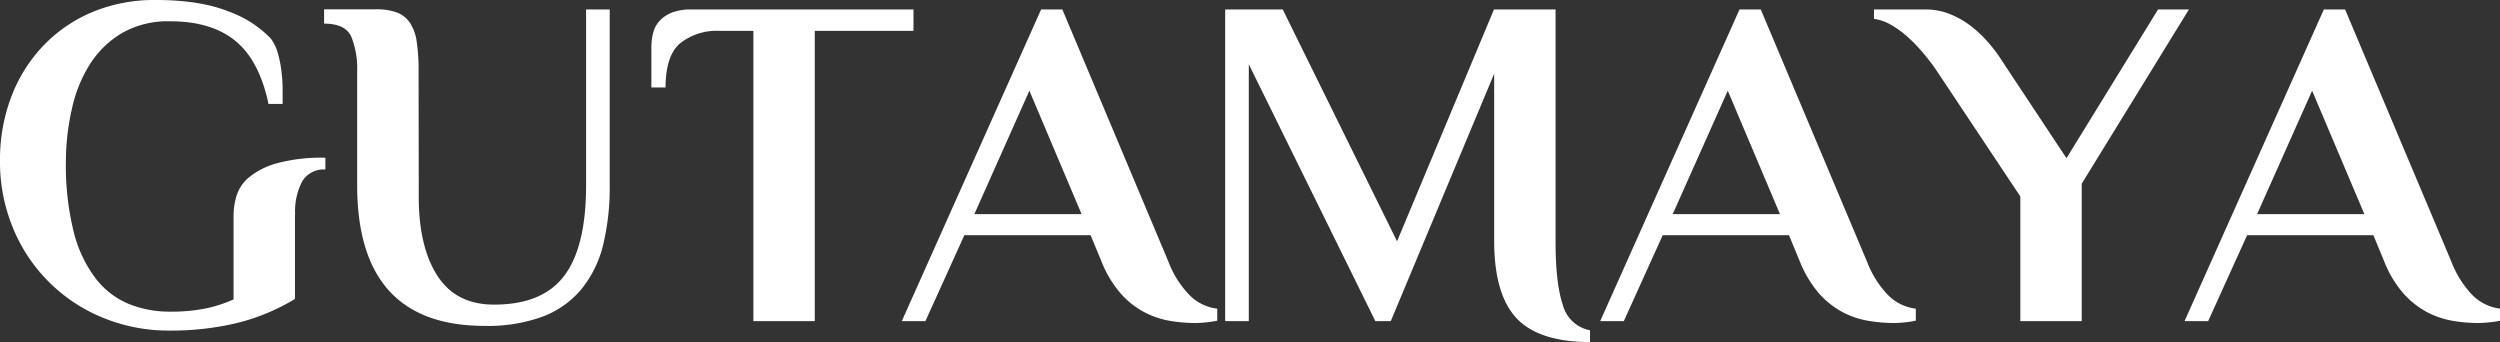 <svg xmlns="http://www.w3.org/2000/svg" viewBox="0 0 485.97 66.55"><rect x="0" y="0" width="485.97" height="66.55" fill="#333333" stroke="none"/><defs><style>.cls-1{fill:#fff;}</style></defs><title>logo-gutamaya</title><g id="Layer_2" data-name="Layer 2"><g id="Layer_1-2" data-name="Layer 1"><path id="GUTAMAYA" class="cls-1" d="M57.37,41.67a12.56,12.56,0,0,1,1.38-6.42,4.85,4.85,0,0,1,4.5-2.3V30.66a33.19,33.19,0,0,0-9.36,1.06,14.7,14.7,0,0,0-5.37,2.66A7.56,7.56,0,0,0,46,38a13.51,13.51,0,0,0-.6,3.9V58.2a26.28,26.28,0,0,1-5.32,1.74,33.59,33.59,0,0,1-7.07.64,21,21,0,0,1-7.9-1.47,15.7,15.7,0,0,1-6.42-4.86,24.86,24.86,0,0,1-4.32-9,53.71,53.71,0,0,1-1.56-14A46.21,46.21,0,0,1,14,21.06a26.58,26.58,0,0,1,3.54-8.67,18.49,18.49,0,0,1,6.24-6,17.92,17.92,0,0,1,9.32-2.25q8,0,12.66,3.81t6.43,12.25h2.75c0-1,0-2.14,0-3.3a33,33,0,0,0-.28-3.44,22.77,22.77,0,0,0-.69-3.26,8.35,8.35,0,0,0-1.37-2.75,21.38,21.38,0,0,0-8.08-5.19Q38.92,0,30.29,0A31.25,31.25,0,0,0,17.85,2.39,28.31,28.31,0,0,0,8.31,9a29.47,29.47,0,0,0-6.15,9.91A34.25,34.25,0,0,0,0,31.21a33.61,33.61,0,0,0,2.48,13A31.81,31.81,0,0,0,19.83,61.69a33.63,33.63,0,0,0,13.22,2.57,55,55,0,0,0,13-1.47,40.48,40.48,0,0,0,11.29-4.68V41.67Zm24-27.9A37.42,37.42,0,0,0,81,8.08a8.84,8.84,0,0,0-1.33-3.67,5.28,5.28,0,0,0-2.57-2,11.54,11.54,0,0,0-4-.6H63V4.59q4.12,0,5.28,2.53a16.43,16.43,0,0,1,1.15,6.65V36q0,27.34,24.78,27.35a31.05,31.05,0,0,0,11.34-1.83,18.11,18.11,0,0,0,7.52-5.37,21.79,21.79,0,0,0,4.18-8.59A47.33,47.33,0,0,0,118.52,36V1.84h-4.59V36q0,12-4.26,17.62T96,59.21q-7.26,0-10.88-5.46t-3.72-15ZM134.42,1.84a10.38,10.38,0,0,0-3.9.64,6.37,6.37,0,0,0-2.38,1.66,5.56,5.56,0,0,0-1.2,2.34,11.68,11.68,0,0,0-.32,2.71V17h2.76c0-4.1.94-7,2.84-8.59A11.48,11.48,0,0,1,139.93,6h6.52V62.42h11.93V6h19.19V1.84Zm72.09,0h-4.13L175.3,62.42h4.59l7.57-16.7H212l2.13,5.14a21.52,21.52,0,0,0,3.81,6.29,16.31,16.31,0,0,0,4.59,3.58,17.08,17.08,0,0,0,4.95,1.65,30.11,30.11,0,0,0,4.73.41,20.27,20.27,0,0,0,2.34-.14,14.37,14.37,0,0,0,2.07-.32V60a9.1,9.1,0,0,1-5.51-2.75,19.28,19.28,0,0,1-4-6.43ZM200.1,17.63l10.15,24H189.4ZM302.41,1.84h-12L271.57,46.91,249.35,1.84H238.16V62.42h4.59V12.49l24.6,49.93h3l20.1-48.1v32.5q0,10.36,4.31,15t14.32,4.68v-2.3a6.75,6.75,0,0,1-5.28-4.91q-1.43-4.17-1.42-12.53v-45Zm39.86,0h-4.13L311.06,62.42h4.59l7.56-16.7h24.55l2.12,5.14a22.1,22.1,0,0,0,3.81,6.29,16.83,16.83,0,0,0,4.59,3.58,17,17,0,0,0,5,1.65,30.11,30.11,0,0,0,4.73.41,20.14,20.14,0,0,0,2.34-.14,15.76,15.76,0,0,0,2.06-.32V60a9.1,9.1,0,0,1-5.5-2.75,19.28,19.28,0,0,1-4-6.43Zm-6.41,15.79,10.15,24H325.15Zm53.38-5.69a29,29,0,0,0-2.61-3.53,22.78,22.78,0,0,0-3.4-3.26,17,17,0,0,0-4.13-2.39,12.64,12.64,0,0,0-4.82-.92h-10V3.67a8.94,8.94,0,0,1,3.21,1.1,18.82,18.82,0,0,1,3.26,2.34,30.61,30.61,0,0,1,3.07,3.17,40.67,40.67,0,0,1,2.66,3.49l16.25,24.42V62.42h11.93V35.71L425.5,1.84h-6l-17.8,28.91Zm66.62-10.1h-4.13L424.65,62.42h4.59l7.57-16.7h24.55l2.12,5.14a21.47,21.47,0,0,0,3.81,6.28,16.45,16.45,0,0,0,4.59,3.58,16.77,16.77,0,0,0,5,1.66,29.88,29.88,0,0,0,4.72.41,23,23,0,0,0,2.35-.14,15.76,15.76,0,0,0,2.06-.32V60a9.18,9.18,0,0,1-5.51-2.75,19.54,19.54,0,0,1-4-6.43Zm-6.41,15.79,10.16,24H438.75Z"/></g></g></svg>